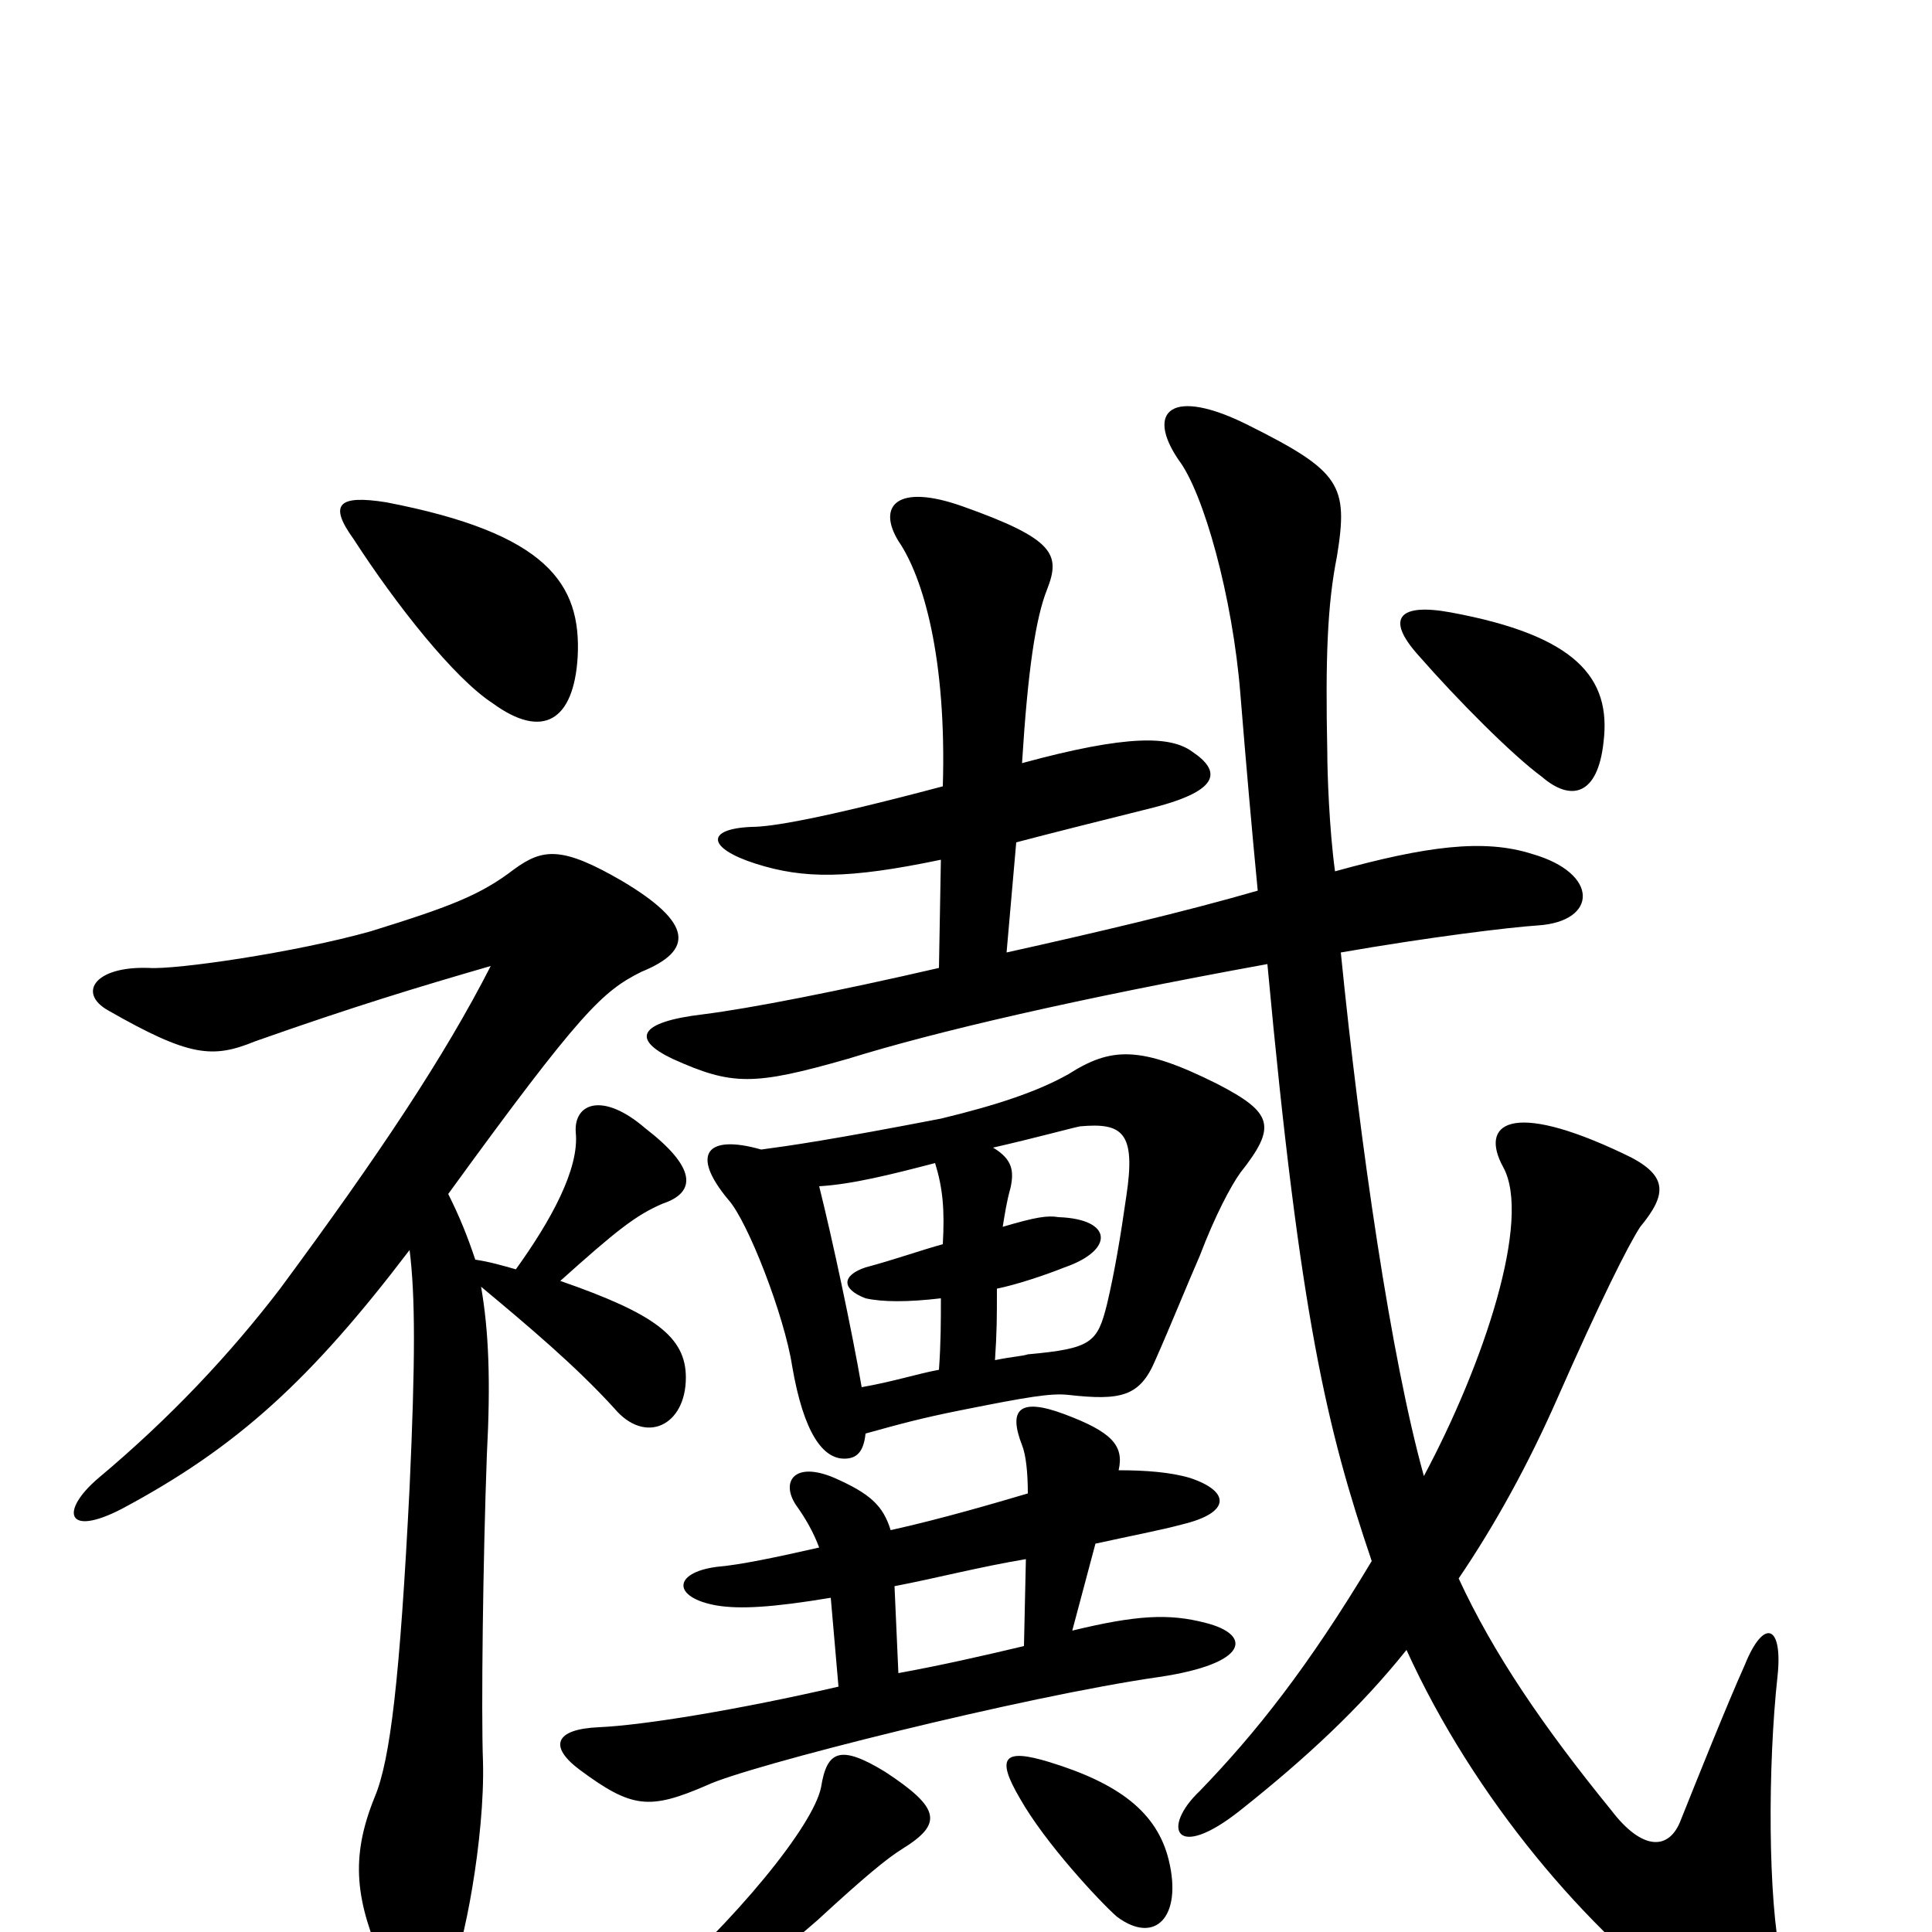 <svg xmlns="http://www.w3.org/2000/svg" viewBox="0 -1000 1000 1000">
	<path fill="#000000" d="M299 -660C301 -698 283 -724 200 -740C175 -744 170 -739 183 -721C205 -687 235 -649 255 -636C281 -617 297 -627 299 -660ZM232 -382C301 -477 312 -487 332 -497C359 -508 359 -522 322 -544C291 -562 281 -561 266 -550C249 -537 234 -531 192 -518C153 -507 91 -498 77 -499C49 -500 40 -486 56 -477C98 -453 110 -452 132 -461C183 -479 216 -489 254 -500C230 -453 196 -402 145 -333C119 -299 88 -266 51 -235C31 -218 34 -204 63 -219C123 -251 161 -286 212 -353C215 -329 215 -296 212 -230C207 -131 202 -89 194 -70C181 -38 184 -16 199 18C210 42 220 44 233 22C240 9 251 -49 250 -88C249 -114 250 -193 252 -247C254 -285 253 -311 249 -334C273 -314 298 -293 318 -271C334 -252 355 -262 355 -287C355 -308 339 -320 290 -337C319 -363 329 -371 343 -377C361 -383 360 -396 334 -416C312 -435 297 -429 298 -414C300 -395 285 -368 267 -343C260 -345 253 -347 246 -348C242 -360 238 -370 232 -382ZM467 -43C488 -56 487 -64 458 -83C435 -97 428 -94 425 -75C421 -55 381 -6 334 35C323 44 328 53 341 48C366 38 391 22 423 -6C448 -29 459 -38 467 -43ZM605 -37C599 -62 579 -77 543 -88C520 -95 515 -91 528 -69C541 -46 569 -16 578 -8C598 7 612 -8 605 -37ZM555 -156L567 -201C585 -205 601 -208 612 -211C637 -217 637 -228 616 -235C606 -238 593 -239 579 -239C582 -252 575 -259 551 -268C527 -277 522 -270 529 -252C531 -247 532 -238 532 -227C515 -222 488 -214 461 -208C457 -221 450 -227 432 -235C411 -244 404 -233 412 -221C417 -214 421 -207 424 -199C402 -194 383 -190 371 -189C348 -186 348 -173 371 -169C383 -167 400 -168 430 -173L434 -127C382 -115 333 -107 310 -106C287 -105 284 -96 300 -84C327 -64 336 -63 366 -76C387 -86 530 -122 600 -132C647 -139 648 -154 624 -160C605 -165 588 -164 555 -156ZM465 -134L463 -179C484 -183 507 -189 531 -193L530 -148C509 -143 487 -138 465 -134ZM515 -296C516 -311 516 -318 516 -333C526 -335 541 -340 551 -344C577 -353 576 -369 548 -370C542 -371 536 -370 519 -365C520 -371 521 -378 523 -385C525 -394 524 -400 514 -406C536 -411 554 -416 559 -417C581 -419 588 -414 583 -381C580 -360 577 -342 573 -325C568 -305 565 -302 532 -299C529 -298 525 -298 515 -296ZM424 -386C441 -387 461 -392 484 -398C488 -385 489 -374 488 -356C477 -353 463 -348 448 -344C436 -340 435 -333 448 -328C457 -326 470 -326 487 -328C487 -316 487 -305 486 -291C475 -289 463 -285 446 -282C441 -311 431 -358 424 -386ZM448 -258C466 -263 477 -266 497 -270C532 -277 544 -279 553 -278C580 -275 590 -277 598 -296C606 -314 614 -334 621 -350C629 -371 637 -386 642 -393C661 -417 659 -424 630 -439C590 -459 575 -458 553 -444C537 -435 516 -428 487 -421C430 -410 409 -407 394 -405C366 -413 357 -403 377 -379C387 -368 406 -319 410 -293C416 -258 426 -245 437 -245C443 -245 447 -248 448 -258ZM487 -555L486 -499C434 -487 388 -478 364 -475C330 -471 327 -462 348 -452C379 -438 390 -438 439 -452C484 -466 557 -483 656 -501C673 -317 687 -260 710 -192C677 -137 650 -103 621 -73C601 -54 608 -36 642 -63C676 -90 704 -116 728 -146C763 -69 822 0 876 39C916 68 932 54 922 15C915 -17 915 -86 920 -132C923 -159 913 -163 903 -138C894 -118 878 -78 870 -58C864 -42 850 -42 834 -63C799 -106 773 -144 755 -183C774 -211 791 -242 806 -276C828 -326 843 -356 849 -365C863 -382 864 -392 840 -403C781 -431 766 -418 778 -396C793 -369 768 -294 737 -236C720 -297 704 -407 694 -507C740 -515 781 -520 796 -521C827 -523 828 -548 793 -558C768 -566 738 -562 691 -549C688 -571 687 -600 687 -611C686 -659 687 -687 692 -712C698 -749 694 -756 646 -780C606 -800 593 -787 610 -762C623 -745 638 -691 642 -641C645 -604 648 -570 651 -539C613 -528 566 -517 521 -507L526 -564C545 -569 569 -575 597 -582C632 -591 632 -601 617 -611C606 -619 584 -620 529 -605C532 -653 536 -680 542 -695C549 -713 546 -721 498 -738C464 -750 454 -738 465 -720C478 -701 490 -659 488 -593C424 -576 399 -572 389 -572C365 -571 366 -561 391 -553C416 -545 439 -545 487 -555ZM830 -616C834 -649 816 -671 751 -683C724 -688 717 -680 734 -661C755 -637 783 -609 798 -598C813 -585 827 -588 830 -616Z"/>
</svg>
